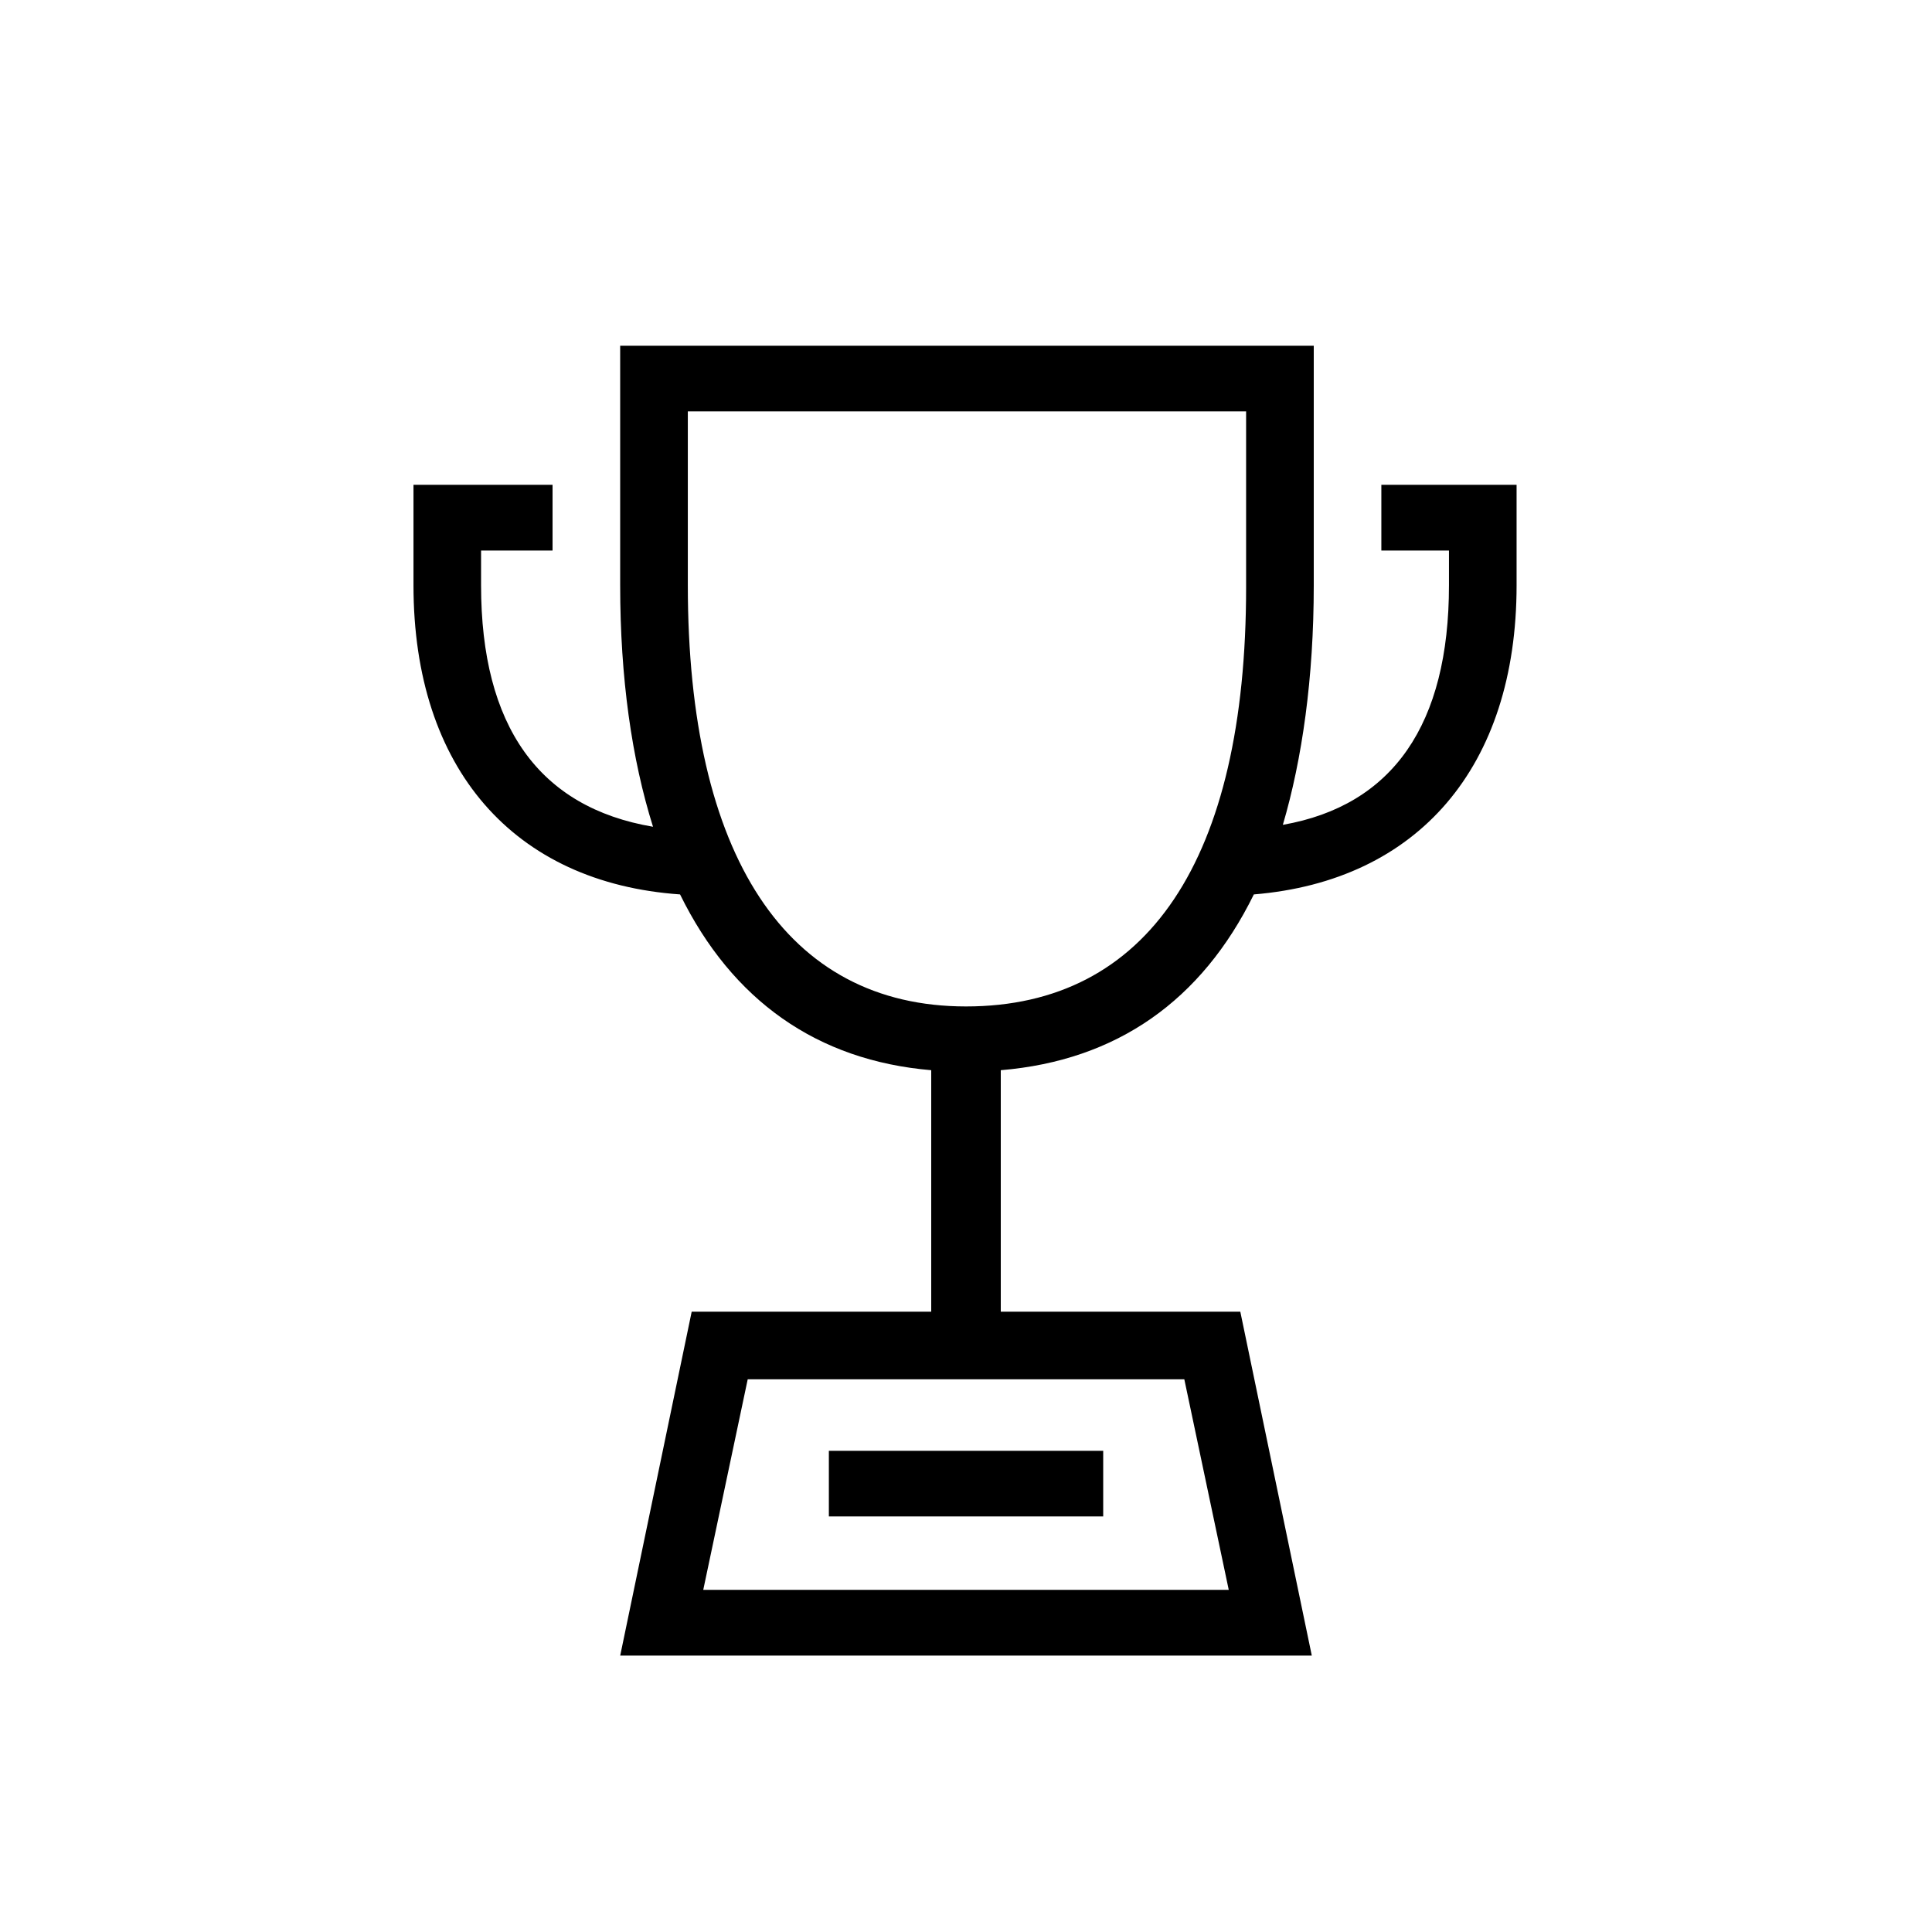 <?xml version="1.0" encoding="utf-8"?>
<!-- Generator: Adobe Illustrator 22.0.1, SVG Export Plug-In . SVG Version: 6.00 Build 0)  -->
<svg version="1.1" id="ICONS" xmlns="http://www.w3.org/2000/svg" x="0px"
     y="0px"
     viewBox="0 0 60 60" style="enable-background:new 0 0 60 60;" xml:space="preserve">
<g>
	<path d="M12.841,15.056h4.319v2.041h-2.22v1.08c0,4.379,1.8,6.898,5.34,7.499c-0.66-2.1-1.02-4.62-1.02-7.499v-7.44H40.8v7.44
		c0,2.879-0.36,5.399-0.96,7.439c3.42-0.601,5.159-3.12,5.159-7.439v-1.08h-2.1v-2.041h4.2v3.121c0,5.639-3.061,9.18-8.16,9.6
		c-1.62,3.299-4.26,5.159-7.859,5.459v7.5h7.439l2.22,10.68H19.261l2.22-10.68h7.439v-7.5c-3.54-0.3-6.18-2.16-7.8-5.459
		c-5.159-0.36-8.279-3.9-8.279-9.6V15.056z M30,31.256c5.64,0,8.699-4.56,8.699-13.02v-5.46H21.361v5.4
		C21.361,26.576,24.42,31.256,30,31.256z M23.221,42.835l-1.381,6.54H38.16l-1.38-6.54H23.221z M25.741,45.056h8.52v2.039h-8.52
		V45.056z"/>
</g>
</svg>
